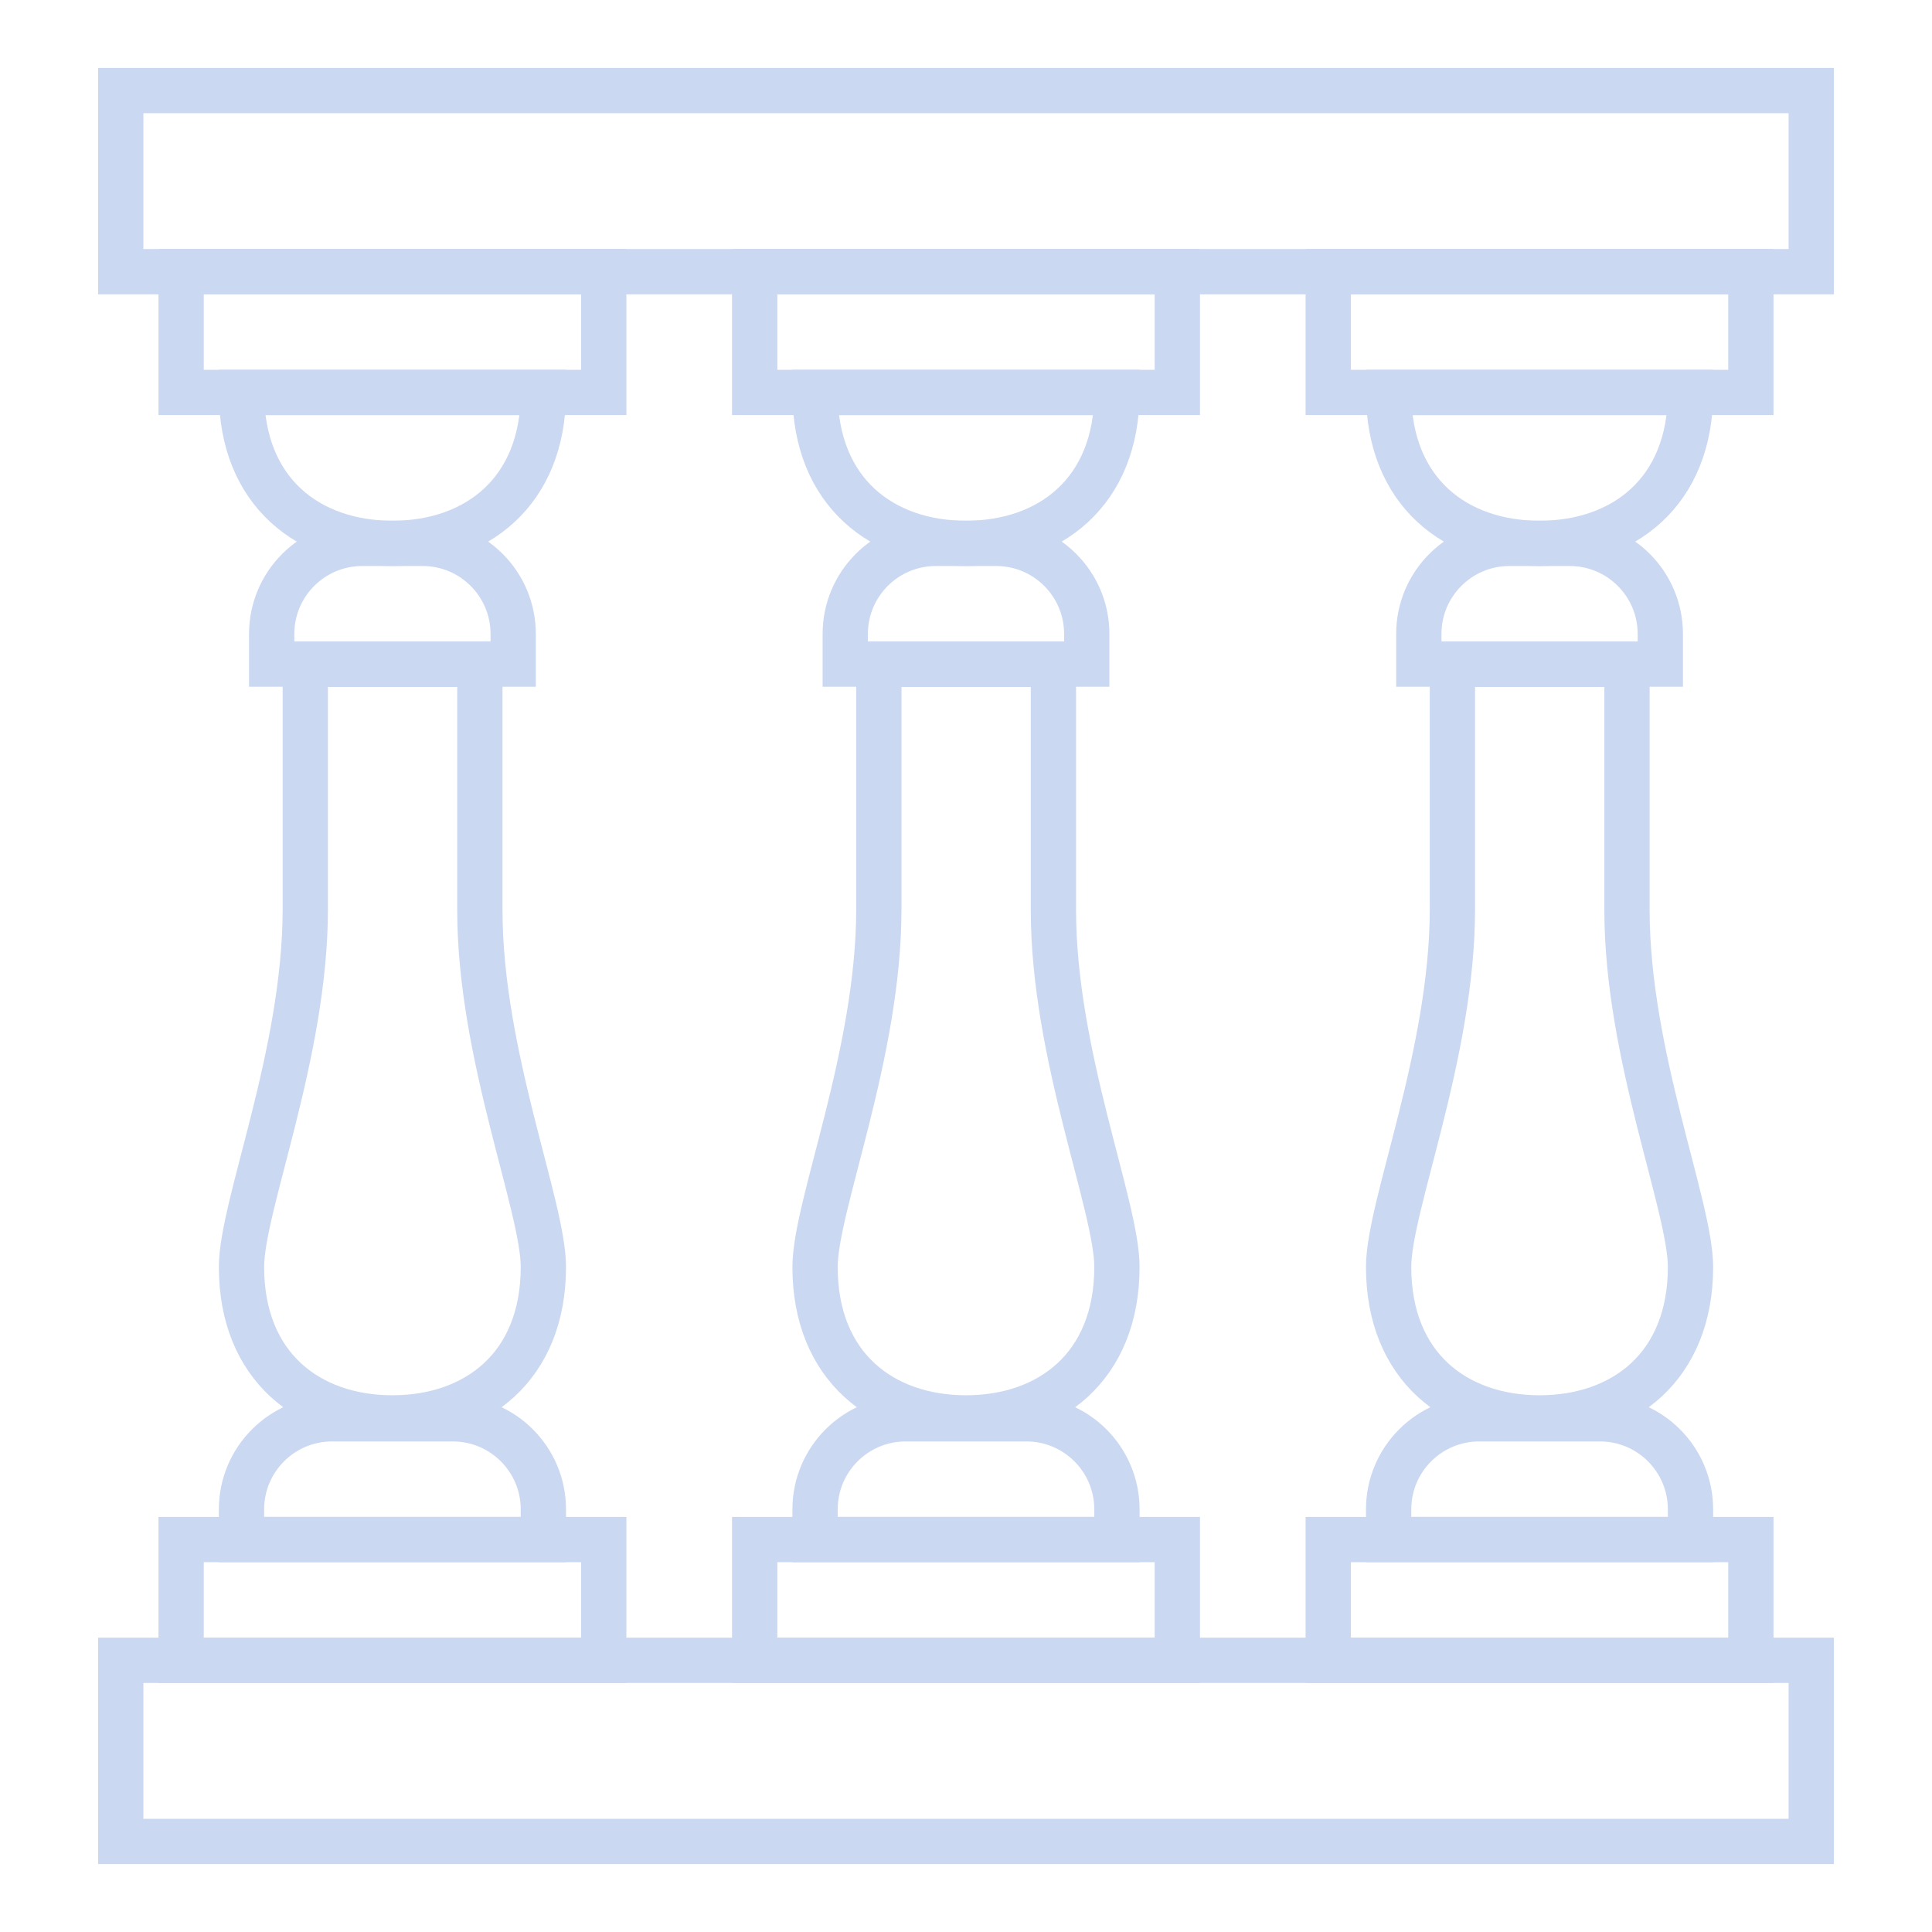 <?xml version="1.0" encoding="UTF-8"?>
<svg width="64px" height="64px" viewBox="0 0 64 64" version="1.1" xmlns="http://www.w3.org/2000/svg" xmlns:xlink="http://www.w3.org/1999/xlink">
    <!-- Generator: Sketch 51.3 (57544) - http://www.bohemiancoding.com/sketch -->
    <title>Illustrations/balustrading</title>
    <desc>Created with Sketch.</desc>
    <defs></defs>
    <g id="Illustrations/balustrading" stroke="none" stroke-width="1" fill="none" fill-rule="evenodd">
        <rect id="Rectangle-8" stroke="#CBD8F2" stroke-width="1.5" x="4" y="3" width="56" height="6"></rect>
        <rect id="Rectangle-8-Copy" stroke="#CBD8F2" stroke-width="1.5" x="4" y="55" width="56" height="6"></rect>
        <g id="Illustrations/balustrade" transform="translate(6, 9)" stroke="#CBD8F2" stroke-width="1.5">
            <rect id="Rectangle-9" x="0" y="0" width="14" height="4"></rect>
            <rect id="Rectangle-9-Copy" x="0" y="42" width="14" height="4"></rect>
            <path d="M2,4 L12,4 C12,7.314 9.761,9 7,9 C4.239,9 2,7.314 2,4 Z" id="Combined-Shape"></path>
            <path d="M3,9 L11,9 L11,10 C11,11.657 9.657,13 8,13 L6,13 C4.343,13 3,11.657 3,10 L3,9 Z" id="Rectangle-10" transform="translate(7, 11) rotate(-180) translate(-7, -11) "></path>
            <path d="M2,38 L12,38 L12,39 C12,40.657 10.657,42 9,42 L5,42 C3.343,42 2,40.657 2,39 L2,38 Z" id="Rectangle-10-Copy" transform="translate(7, 40) rotate(-180) translate(-7, -40) "></path>
            <path d="M7,37.97 C9.761,37.97 12,36.283 12,32.97 C12,30.951 9.896,25.947 9.896,21.146 C9.896,20.167 9.896,17.454 9.896,13.006 L4.113,13.006 C4.113,17.363 4.113,20.066 4.113,21.114 C4.113,25.928 2,30.947 2,32.97 C2,36.283 4.239,37.97 7,37.97 Z" id="Oval-4"></path>
        </g>
        <g id="Illustrations/balustrade" transform="translate(25, 9)" stroke="#CBD8F2" stroke-width="1.5">
            <rect id="Rectangle-9" x="0" y="0" width="14" height="4"></rect>
            <rect id="Rectangle-9-Copy" x="0" y="42" width="14" height="4"></rect>
            <path d="M2,4 L12,4 C12,7.314 9.761,9 7,9 C4.239,9 2,7.314 2,4 Z" id="Combined-Shape"></path>
            <path d="M3,9 L11,9 L11,10 C11,11.657 9.657,13 8,13 L6,13 C4.343,13 3,11.657 3,10 L3,9 Z" id="Rectangle-10" transform="translate(7, 11) rotate(-180) translate(-7, -11) "></path>
            <path d="M2,38 L12,38 L12,39 C12,40.657 10.657,42 9,42 L5,42 C3.343,42 2,40.657 2,39 L2,38 Z" id="Rectangle-10-Copy" transform="translate(7, 40) rotate(-180) translate(-7, -40) "></path>
            <path d="M7,37.97 C9.761,37.97 12,36.283 12,32.97 C12,30.951 9.896,25.947 9.896,21.146 C9.896,20.167 9.896,17.454 9.896,13.006 L4.113,13.006 C4.113,17.363 4.113,20.066 4.113,21.114 C4.113,25.928 2,30.947 2,32.97 C2,36.283 4.239,37.97 7,37.97 Z" id="Oval-4"></path>
        </g>
        <g id="Illustrations/balustrade" transform="translate(44, 9)" stroke="#CBD8F2" stroke-width="1.5">
            <rect id="Rectangle-9" x="0" y="0" width="14" height="4"></rect>
            <rect id="Rectangle-9-Copy" x="0" y="42" width="14" height="4"></rect>
            <path d="M2,4 L12,4 C12,7.314 9.761,9 7,9 C4.239,9 2,7.314 2,4 Z" id="Combined-Shape"></path>
            <path d="M3,9 L11,9 L11,10 C11,11.657 9.657,13 8,13 L6,13 C4.343,13 3,11.657 3,10 L3,9 Z" id="Rectangle-10" transform="translate(7, 11) rotate(-180) translate(-7, -11) "></path>
            <path d="M2,38 L12,38 L12,39 C12,40.657 10.657,42 9,42 L5,42 C3.343,42 2,40.657 2,39 L2,38 Z" id="Rectangle-10-Copy" transform="translate(7, 40) rotate(-180) translate(-7, -40) "></path>
            <path d="M7,37.97 C9.761,37.97 12,36.283 12,32.97 C12,30.951 9.896,25.947 9.896,21.146 C9.896,20.167 9.896,17.454 9.896,13.006 L4.113,13.006 C4.113,17.363 4.113,20.066 4.113,21.114 C4.113,25.928 2,30.947 2,32.97 C2,36.283 4.239,37.97 7,37.97 Z" id="Oval-4"></path>
        </g>
    </g>
</svg>